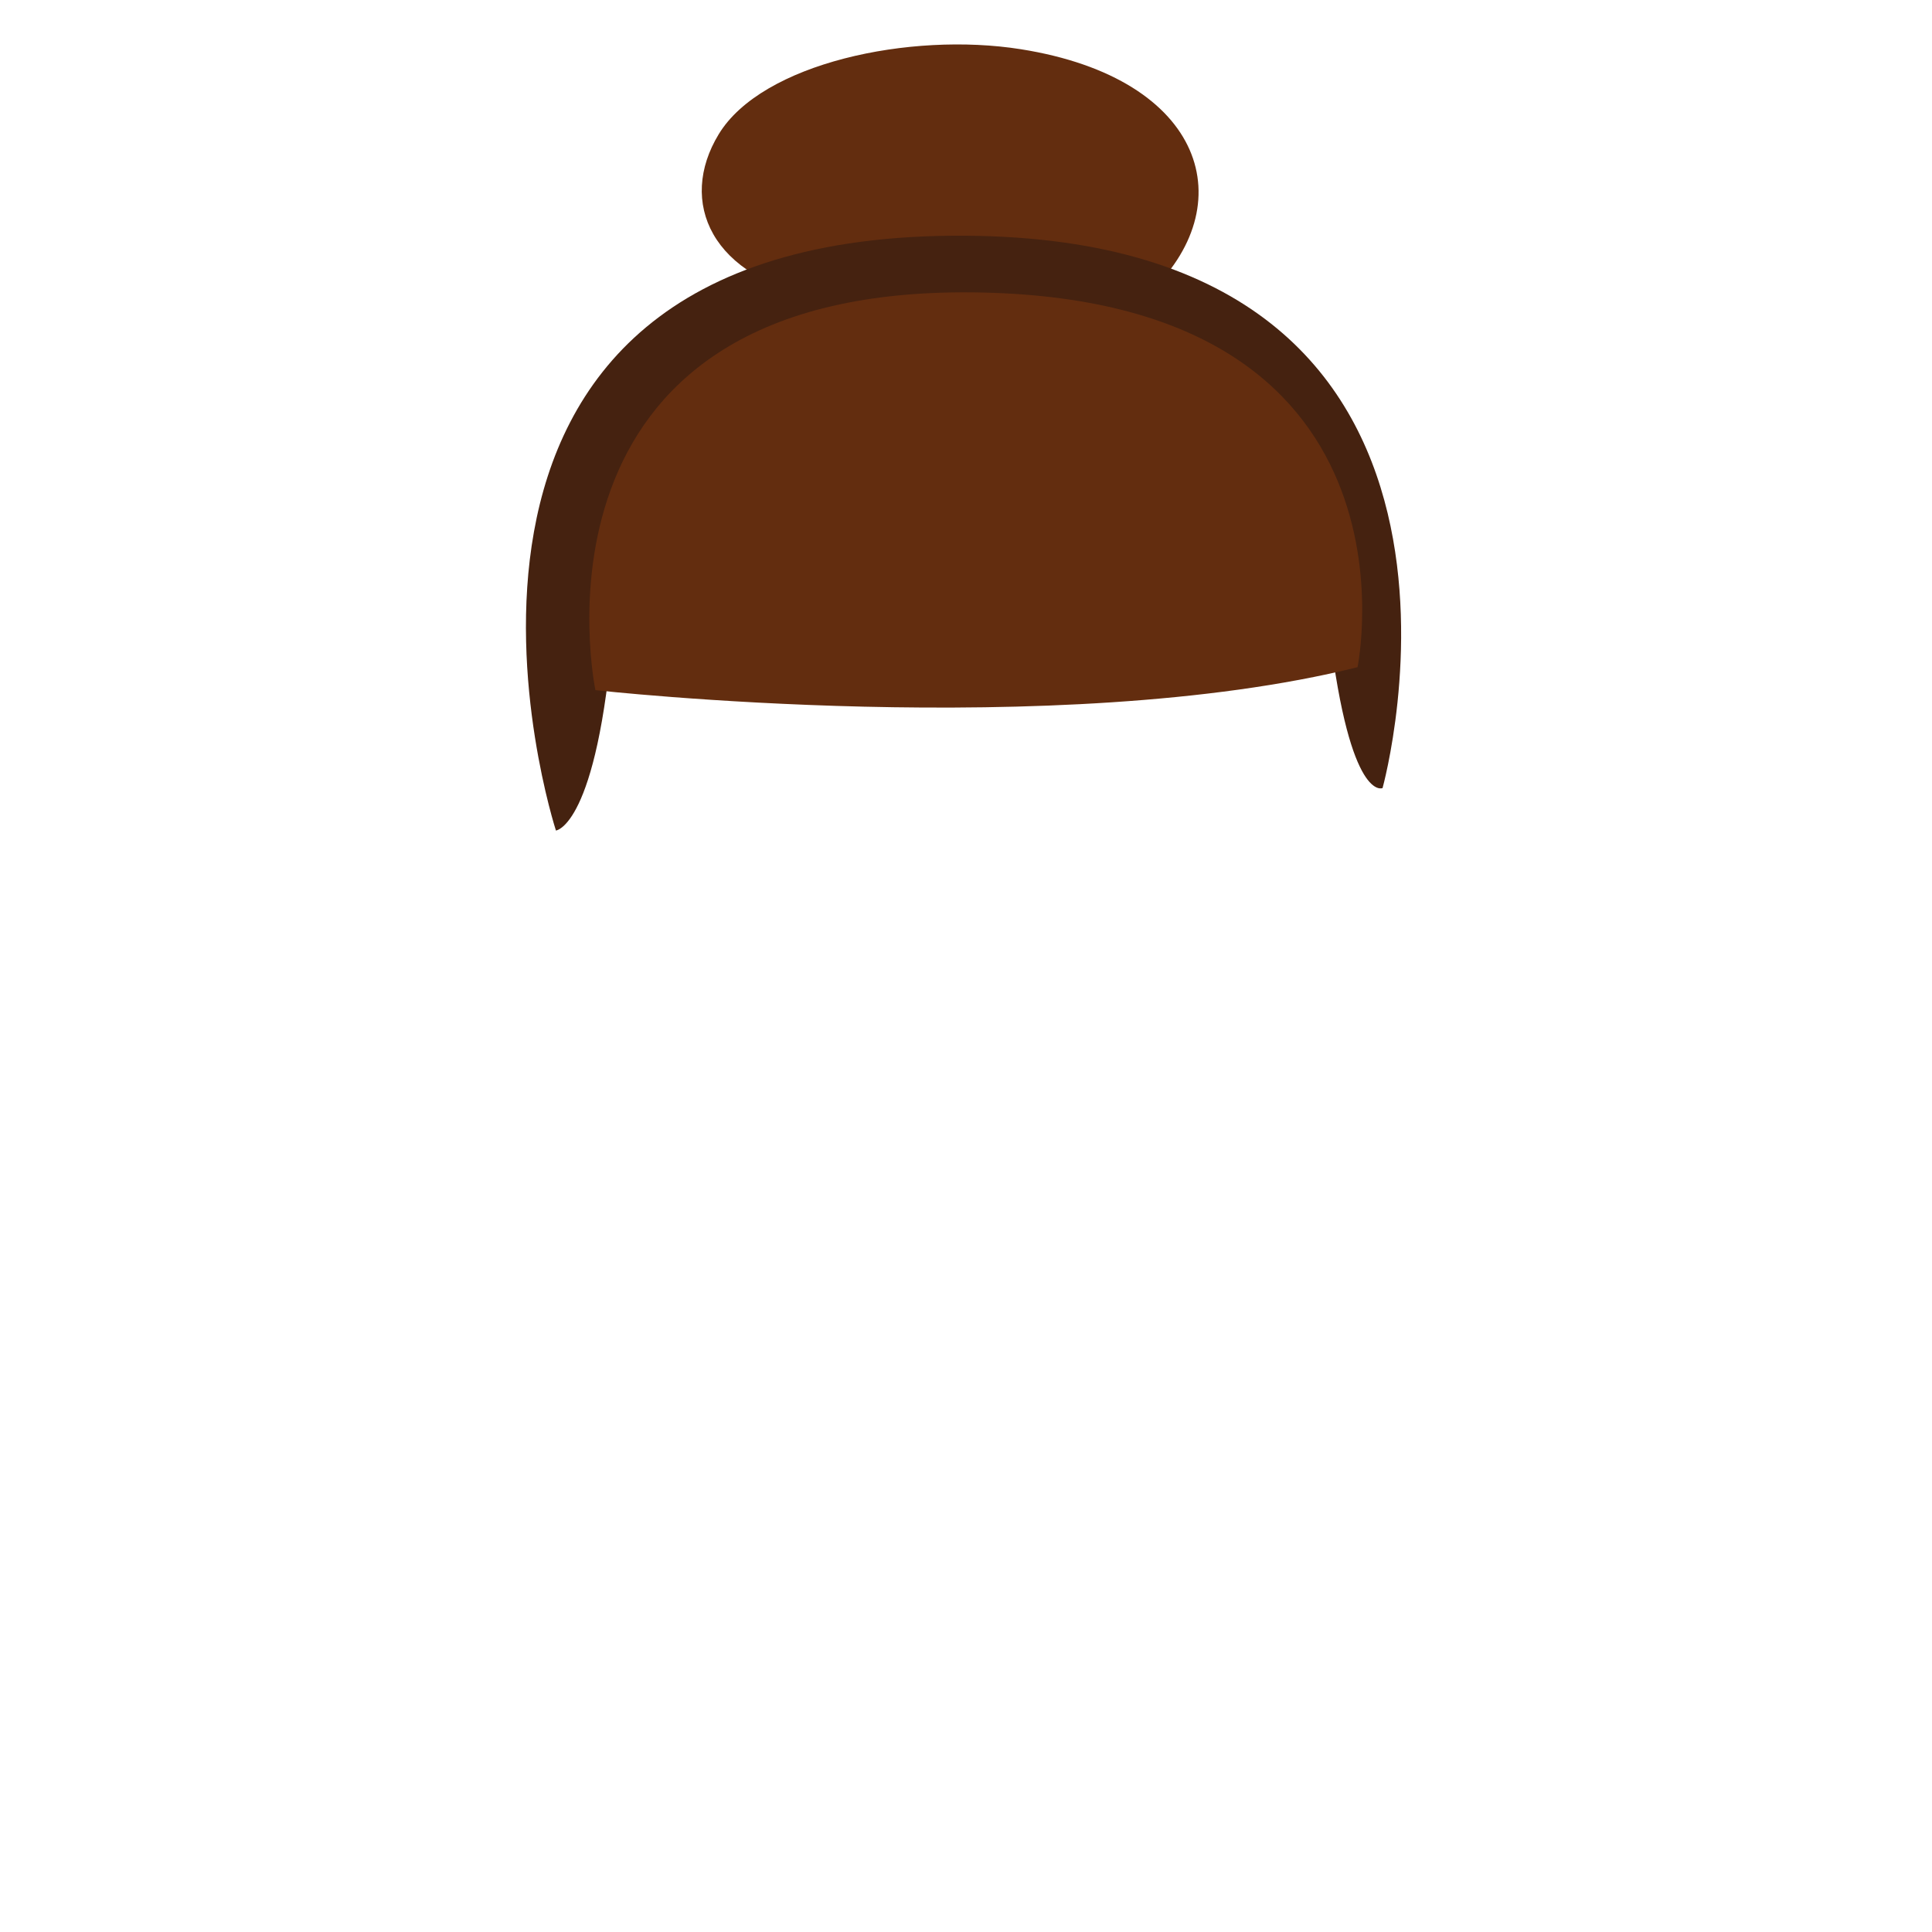 <svg xmlns="http://www.w3.org/2000/svg" viewBox="0 0 1000 1000"><title>11Mesa de trabajo 1</title><g id="cabello_mujer_frente" data-name="cabello mujer frente"><g id="_1" data-name="1"><path d="M528.34,25.47c-57.39-9.09-134,7.24-156.33,44-21.24,34.93-4.25,74.74,54.19,85.17l167.71-2.11C643.52,106.61,624.34,40.68,528.34,25.47Z" style="fill:#632d0f"/><path d="M589.3,156.58c2.1-.92,3.63-2.65,5.47-4.07h-.87C592.43,153.89,590.9,155.25,589.3,156.58Z" style="fill:#632d0f"/><path d="M287.75,429.88s21.37-2,29.63-104.56c12.1-150.06,102.06-47.44,187.62-46.47,83.38.95,164.59-105.53,183.22,48.4,10.69,88.36,27.39,80.66,27.39,80.66S794.66,123.83,499.51,122C186.84,120.07,287.75,429.88,287.75,429.88Z" style="fill:#452210"/><path d="M308.19,357.22S547.57,384,702.66,345.33c0,0,39.34-191.67-199.48-194S308.19,357.22,308.19,357.22Z" style="fill:#632d0f"/></g></g></svg>